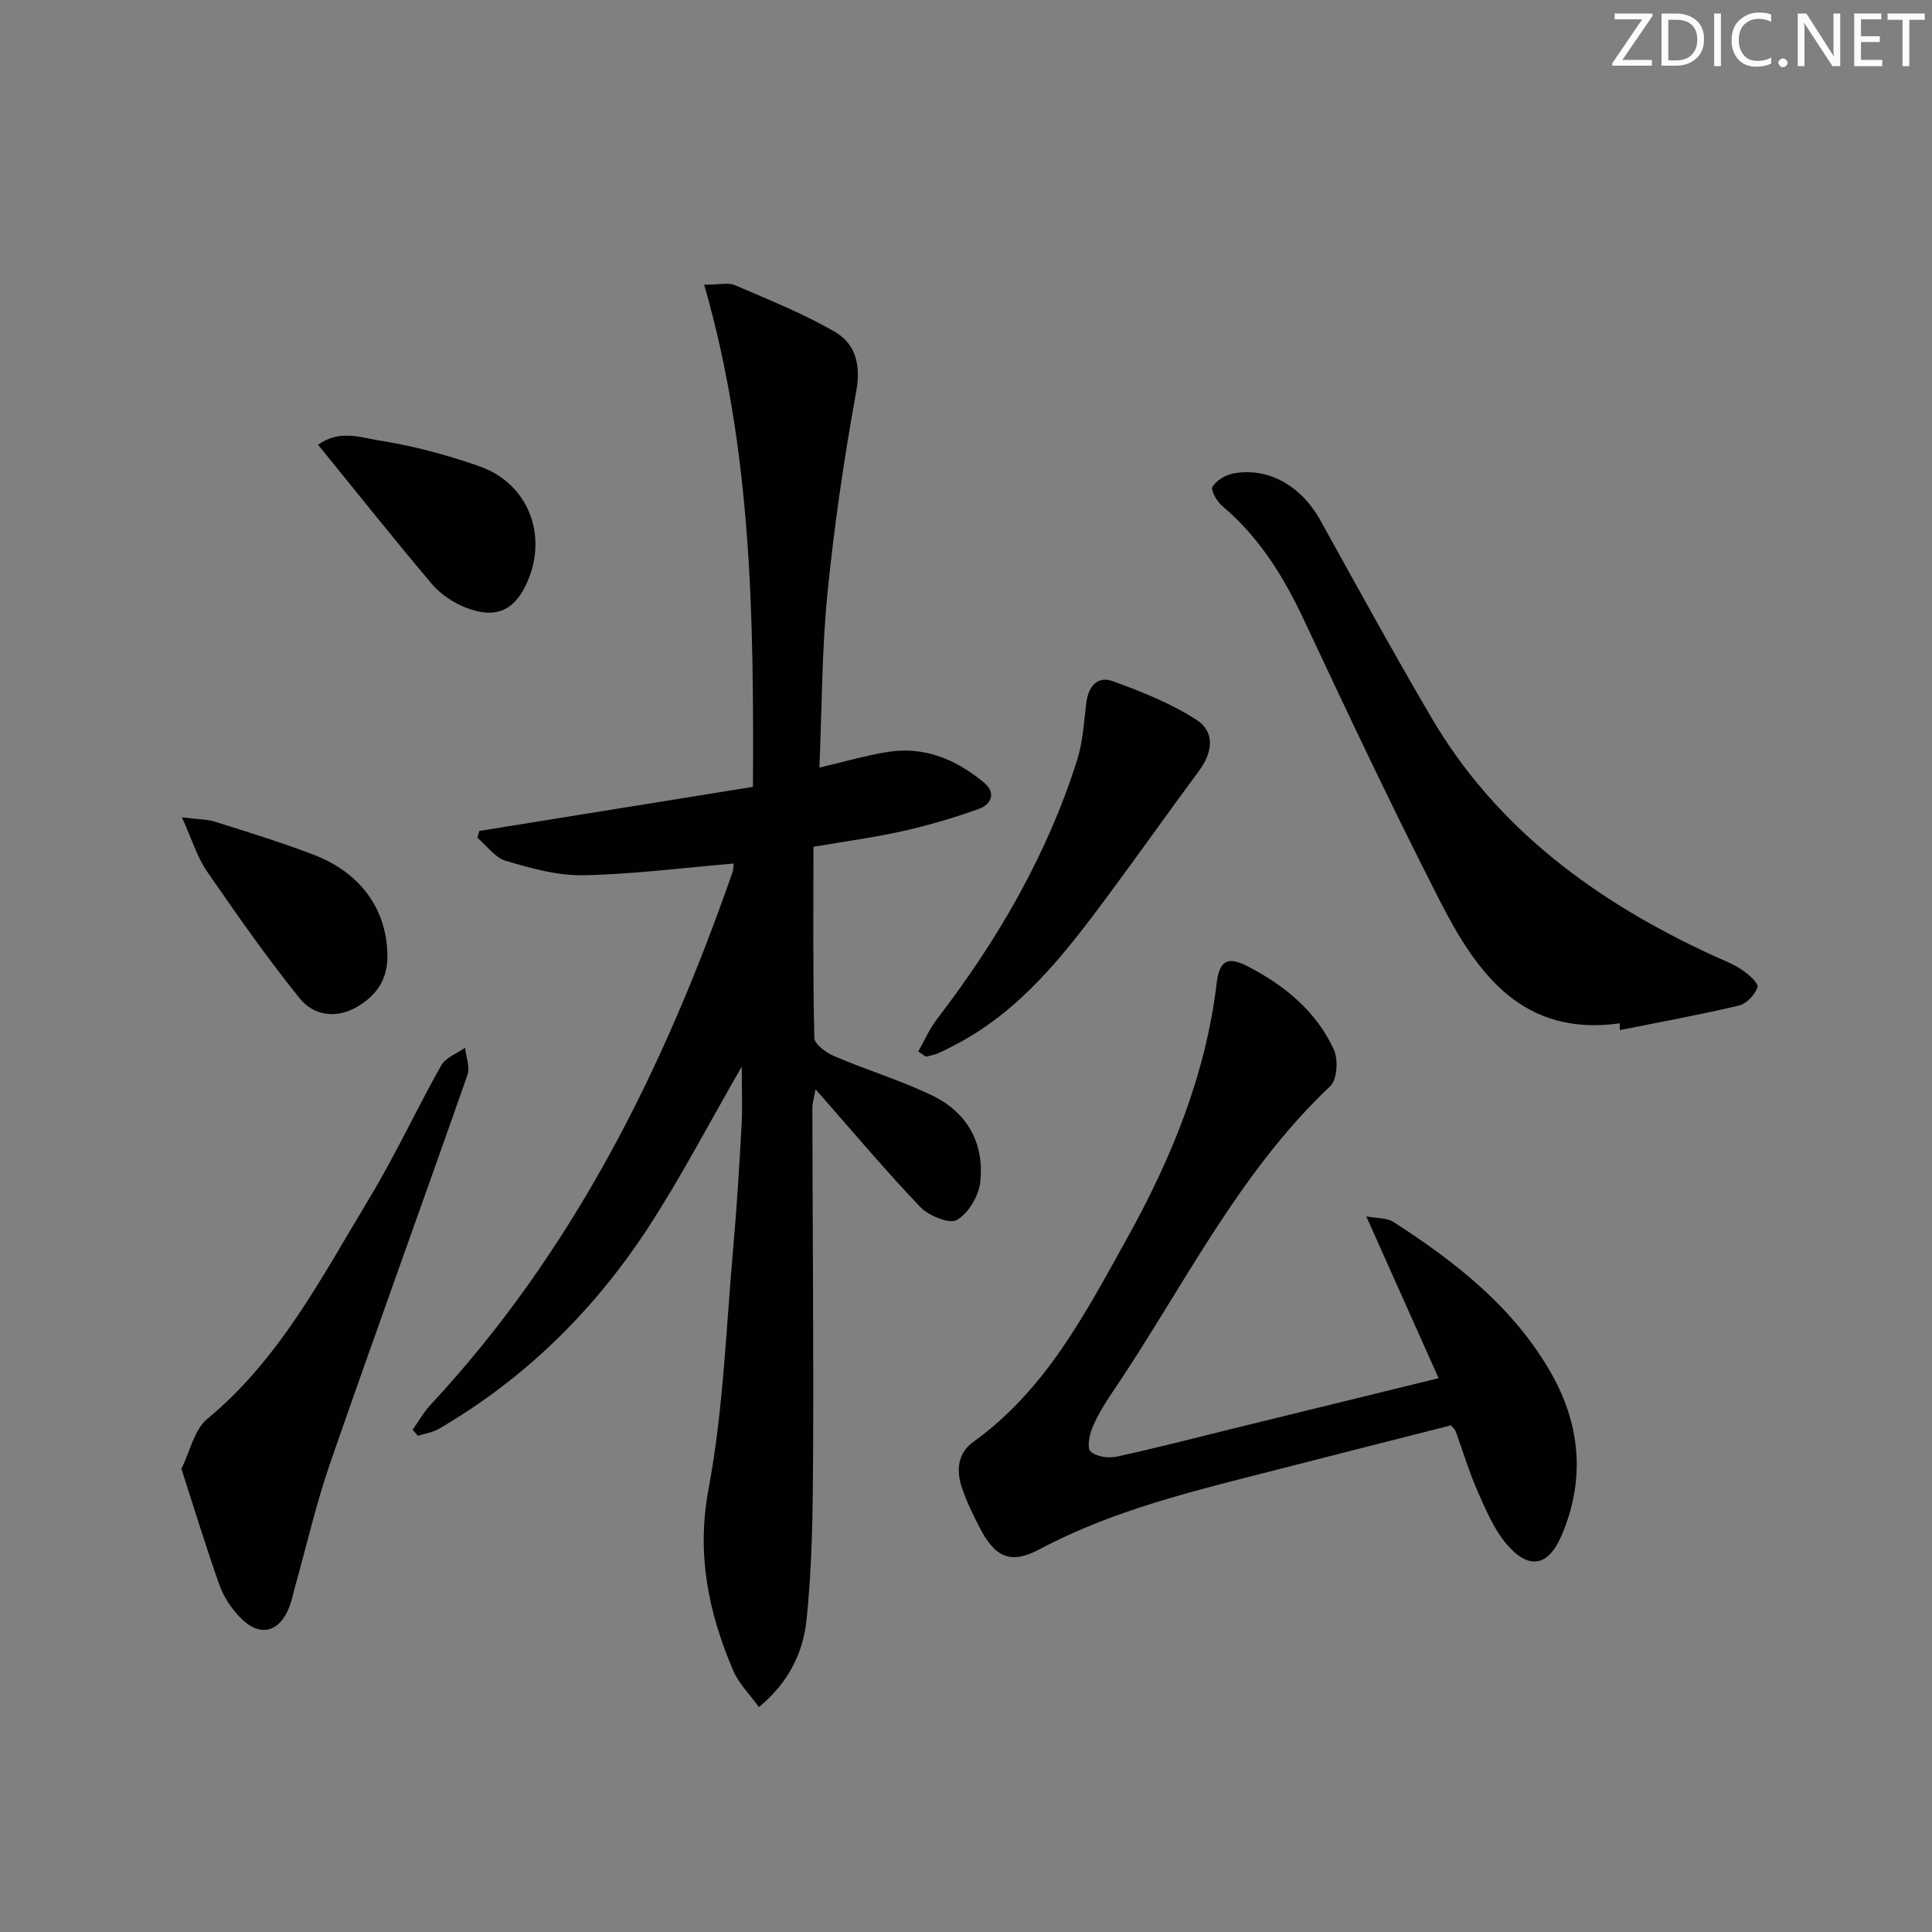 <svg enable-background="new 0 0 400 400" viewBox="0 0 400 400" xmlns="http://www.w3.org/2000/svg"><rect x="0" y="0" width="400" height="400" fill="#808080" stroke="none"/><g fill="#fafbfc"><path d="m342.2 3.2-6.3 9.2h6.1v1.2h-8.2v-.5l6.2-9.1h-5.7v-1.2h7.8v.4z"/><path d="m344 13.7v-10.9h3.1c1.6 0 3 .5 4.1 1.4 1.1 1 1.6 2.2 1.6 3.9s-.5 3-1.6 4-2.5 1.5-4.2 1.5h-3zm1.4-9.6v8.4h1.6c1.4 0 2.5-.4 3.2-1.1.8-.8 1.2-1.8 1.2-3.2s-.4-2.4-1.2-3.1-1.8-1-3.1-1z"/><path d="m356.3 2.8v10.9h-1.4v-10.9z"/><path d="m366.6 13.2c-.8.4-1.8.6-3 .6-1.6 0-2.8-.5-3.7-1.5s-1.4-2.3-1.4-3.9c0-1.7.5-3.2 1.6-4.2s2.4-1.6 4-1.6c1 0 1.9.1 2.6.4v1.5c-.8-.4-1.6-.6-2.6-.6-1.2 0-2.2.4-3 1.2s-1.1 1.9-1.1 3.3c0 1.3.4 2.3 1.1 3.1s1.6 1.1 2.8 1.1c1.1 0 2-.2 2.8-.7v1.3z"/><path d="m368.2 13c0-.3.1-.5.3-.6.2-.2.4-.3.6-.3.3 0 .5.1.7.3s.3.4.3.6-.1.5-.3.6c-.2.2-.4.3-.7.3s-.5-.1-.6-.3c-.2-.2-.3-.4-.3-.6z"/><path d="m381.1 13.7h-1.7l-5.5-8.4c-.2-.2-.3-.5-.4-.7 0 .2.1.8.1 1.5v7.6h-1.4v-10.9h1.8l5.3 8.3c.3.4.4.6.4.8 0-.3-.1-.8-.1-1.6v-7.5h1.4v10.9z"/><path d="m389.7 13.7h-5.8v-10.9h5.6v1.2h-4.2v3.5h3.9v1.2h-3.9v3.7h4.4z"/><path d="m398.4 4.1h-3.1v9.6h-1.4v-9.6h-3.1v-1.3h7.7v1.3z"/></g><path d="m151.9 178.79c-10.72.9-20.94 2.23-31.18 2.42-5.32.1-10.79-1.44-15.98-2.97-2.24-.66-3.94-3.13-5.89-4.78.13-.47.25-.95.38-1.42 18.71-3.01 37.42-6.03 56.66-9.13.18-35.14-.21-69.67-10.1-103.96 3.19 0 5-.5 6.34.08 6.97 3 14.06 5.84 20.61 9.6 4.43 2.55 5.54 6.9 4.52 12.5-2.52 13.84-4.56 27.8-5.95 41.79-1.16 11.7-1.13 23.53-1.66 36 4.8-1.12 9.33-2.44 13.95-3.21 7.69-1.29 14.32 1.49 20.13 6.32 2.59 2.16 1.47 4.52-1.07 5.44-5.1 1.84-10.35 3.38-15.64 4.58-5.8 1.31-11.71 2.08-18.61 3.27 0 13.35-.12 26.46.19 39.55.03 1.33 2.45 3.08 4.12 3.8 6.69 2.86 13.72 4.99 20.27 8.13 7.28 3.5 10.85 9.94 9.96 17.94-.32 2.87-2.44 6.46-4.83 7.84-1.55.9-5.83-.86-7.58-2.68-7.33-7.67-14.16-15.82-21.69-24.38-.28 1.63-.66 2.78-.66 3.92.04 24.15.27 48.31.15 72.46-.06 11.25-.19 22.57-1.39 33.73-.7 6.5-3.65 12.72-9.82 17.81-1.88-2.62-4.16-4.85-5.32-7.56-5.15-12.04-7.65-24.08-5.1-37.67 3.07-16.42 3.62-33.32 5.11-50.02.75-8.44 1.25-16.9 1.72-25.36.2-3.56.03-7.14.03-12.01-6.78 11.77-12.51 22.79-19.25 33.16-11.2 17.23-25.57 31.42-43.43 41.83-1.3.76-2.91.98-4.37 1.46-.36-.41-.72-.82-1.09-1.24 1.22-1.73 2.26-3.62 3.68-5.15 29.61-31.79 48.41-69.69 62.53-110.25.22-.59.19-1.28.26-1.84z" fill="#010102"/><path d="m297.85 285.34c-4.97-11.11-9.74-21.78-14.98-33.51 2.24.43 4.26.28 5.63 1.16 12.97 8.36 25.04 17.81 32.77 31.53 6.04 10.72 6.92 22.14 1.97 33.53-2.76 6.36-6.81 6.96-11.31 1.65-2.61-3.08-4.29-7.05-5.95-10.81-1.8-4.09-3.09-8.41-4.62-12.62-.11-.29-.41-.51-.95-1.17-12.1 3.08-24.42 6.2-36.73 9.36-16.53 4.24-33.14 8.15-48.41 16.28-6.07 3.23-9.25 1.71-12.47-4.52-1.37-2.65-2.69-5.37-3.64-8.19-1.18-3.53-.96-7.11 2.34-9.49 15.01-10.78 23.22-26.62 31.87-42.2 9.19-16.54 16.25-33.78 18.52-52.74.55-4.62 2.19-5.71 6.33-3.58 7.65 3.93 14.29 9.31 17.94 17.29.94 2.06.69 6.22-.75 7.57-19.2 18.14-30.51 41.84-45.03 63.27-1.58 2.33-3.09 4.77-4.18 7.35-.65 1.54-1.19 4.27-.41 5 1.15 1.08 3.66 1.46 5.36 1.09 7.94-1.71 15.8-3.77 23.7-5.71 13.99-3.43 27.98-6.85 43-10.54z" fill="#010102"/><path d="m335.36 211.87c-20.12 2.83-29.55-10.32-37.16-25.19-9.83-19.19-19.03-38.71-28.19-58.24-4.22-9.01-9.28-17.22-16.97-23.69-1.1-.93-2.43-3.27-2.01-3.96.81-1.33 2.69-2.45 4.3-2.76 7.23-1.37 14.08 2.57 18 9.64 7.57 13.65 15.08 27.35 22.97 40.81 13.56 23.14 34.16 38.14 58.03 49.2 2.1.97 4.32 1.79 6.24 3.06 1.39.91 3.55 2.81 3.3 3.62-.49 1.56-2.26 3.45-3.82 3.82-8.17 1.94-16.44 3.44-24.67 5.09-.01-.47-.02-.94-.02-1.4z" fill="#010102"/><path d="m37.56 304.1c1.82-3.68 2.66-8.1 5.33-10.31 15.05-12.43 23.74-29.42 33.52-45.59 5.41-8.95 9.8-18.5 14.94-27.62.92-1.63 3.26-2.46 4.94-3.66.2 1.88 1.06 4 .5 5.61-9.39 26.79-19.09 53.47-28.4 80.29-2.93 8.45-4.92 17.22-7.34 25.84-.36 1.28-.61 2.59-1.07 3.83-2.04 5.52-6.2 6.6-10.24 2.41-1.8-1.86-3.4-4.21-4.26-6.63-2.78-7.76-5.17-15.66-7.92-24.17z" fill="#010102"/><path d="m190.12 217.69c1.28-2.24 2.31-4.66 3.86-6.68 12.55-16.33 22.78-33.93 29.02-53.63 1.19-3.74 1.41-7.81 1.89-11.76.41-3.43 2.23-5.78 5.53-4.58 5.97 2.17 12.02 4.58 17.31 8 3.87 2.5 3.36 6.71.53 10.53-6.42 8.68-12.66 17.5-19.09 26.17-8.85 11.93-17.94 23.63-31.56 30.66-1.18.61-2.35 1.24-3.58 1.75-.74.31-1.57.42-2.36.62-.51-.35-1.03-.71-1.55-1.08z" fill="#010102"/><path d="m37.66 169.22c3.4.43 5.22.39 6.87.91 6.8 2.15 13.62 4.25 20.28 6.78 10 3.81 15.34 11.51 15.4 21.04.03 4.91-2.34 8.21-6.3 10.52-4.3 2.51-8.98 1.79-11.81-1.71-6.84-8.47-13.1-17.43-19.28-26.4-2.03-2.97-3.1-6.62-5.16-11.14z" fill="#010102"/><path d="m65.86 92.09c4.45-3.24 8.91-1.48 12.75-.88 6.99 1.1 13.94 2.98 20.63 5.32 10.1 3.53 14.26 14.23 9.9 24.04-2.63 5.93-6.62 7.7-12.95 5.13-2.53-1.03-5.06-2.76-6.81-4.83-7.82-9.26-15.37-18.75-23.52-28.78z" fill="#010102"/></svg>